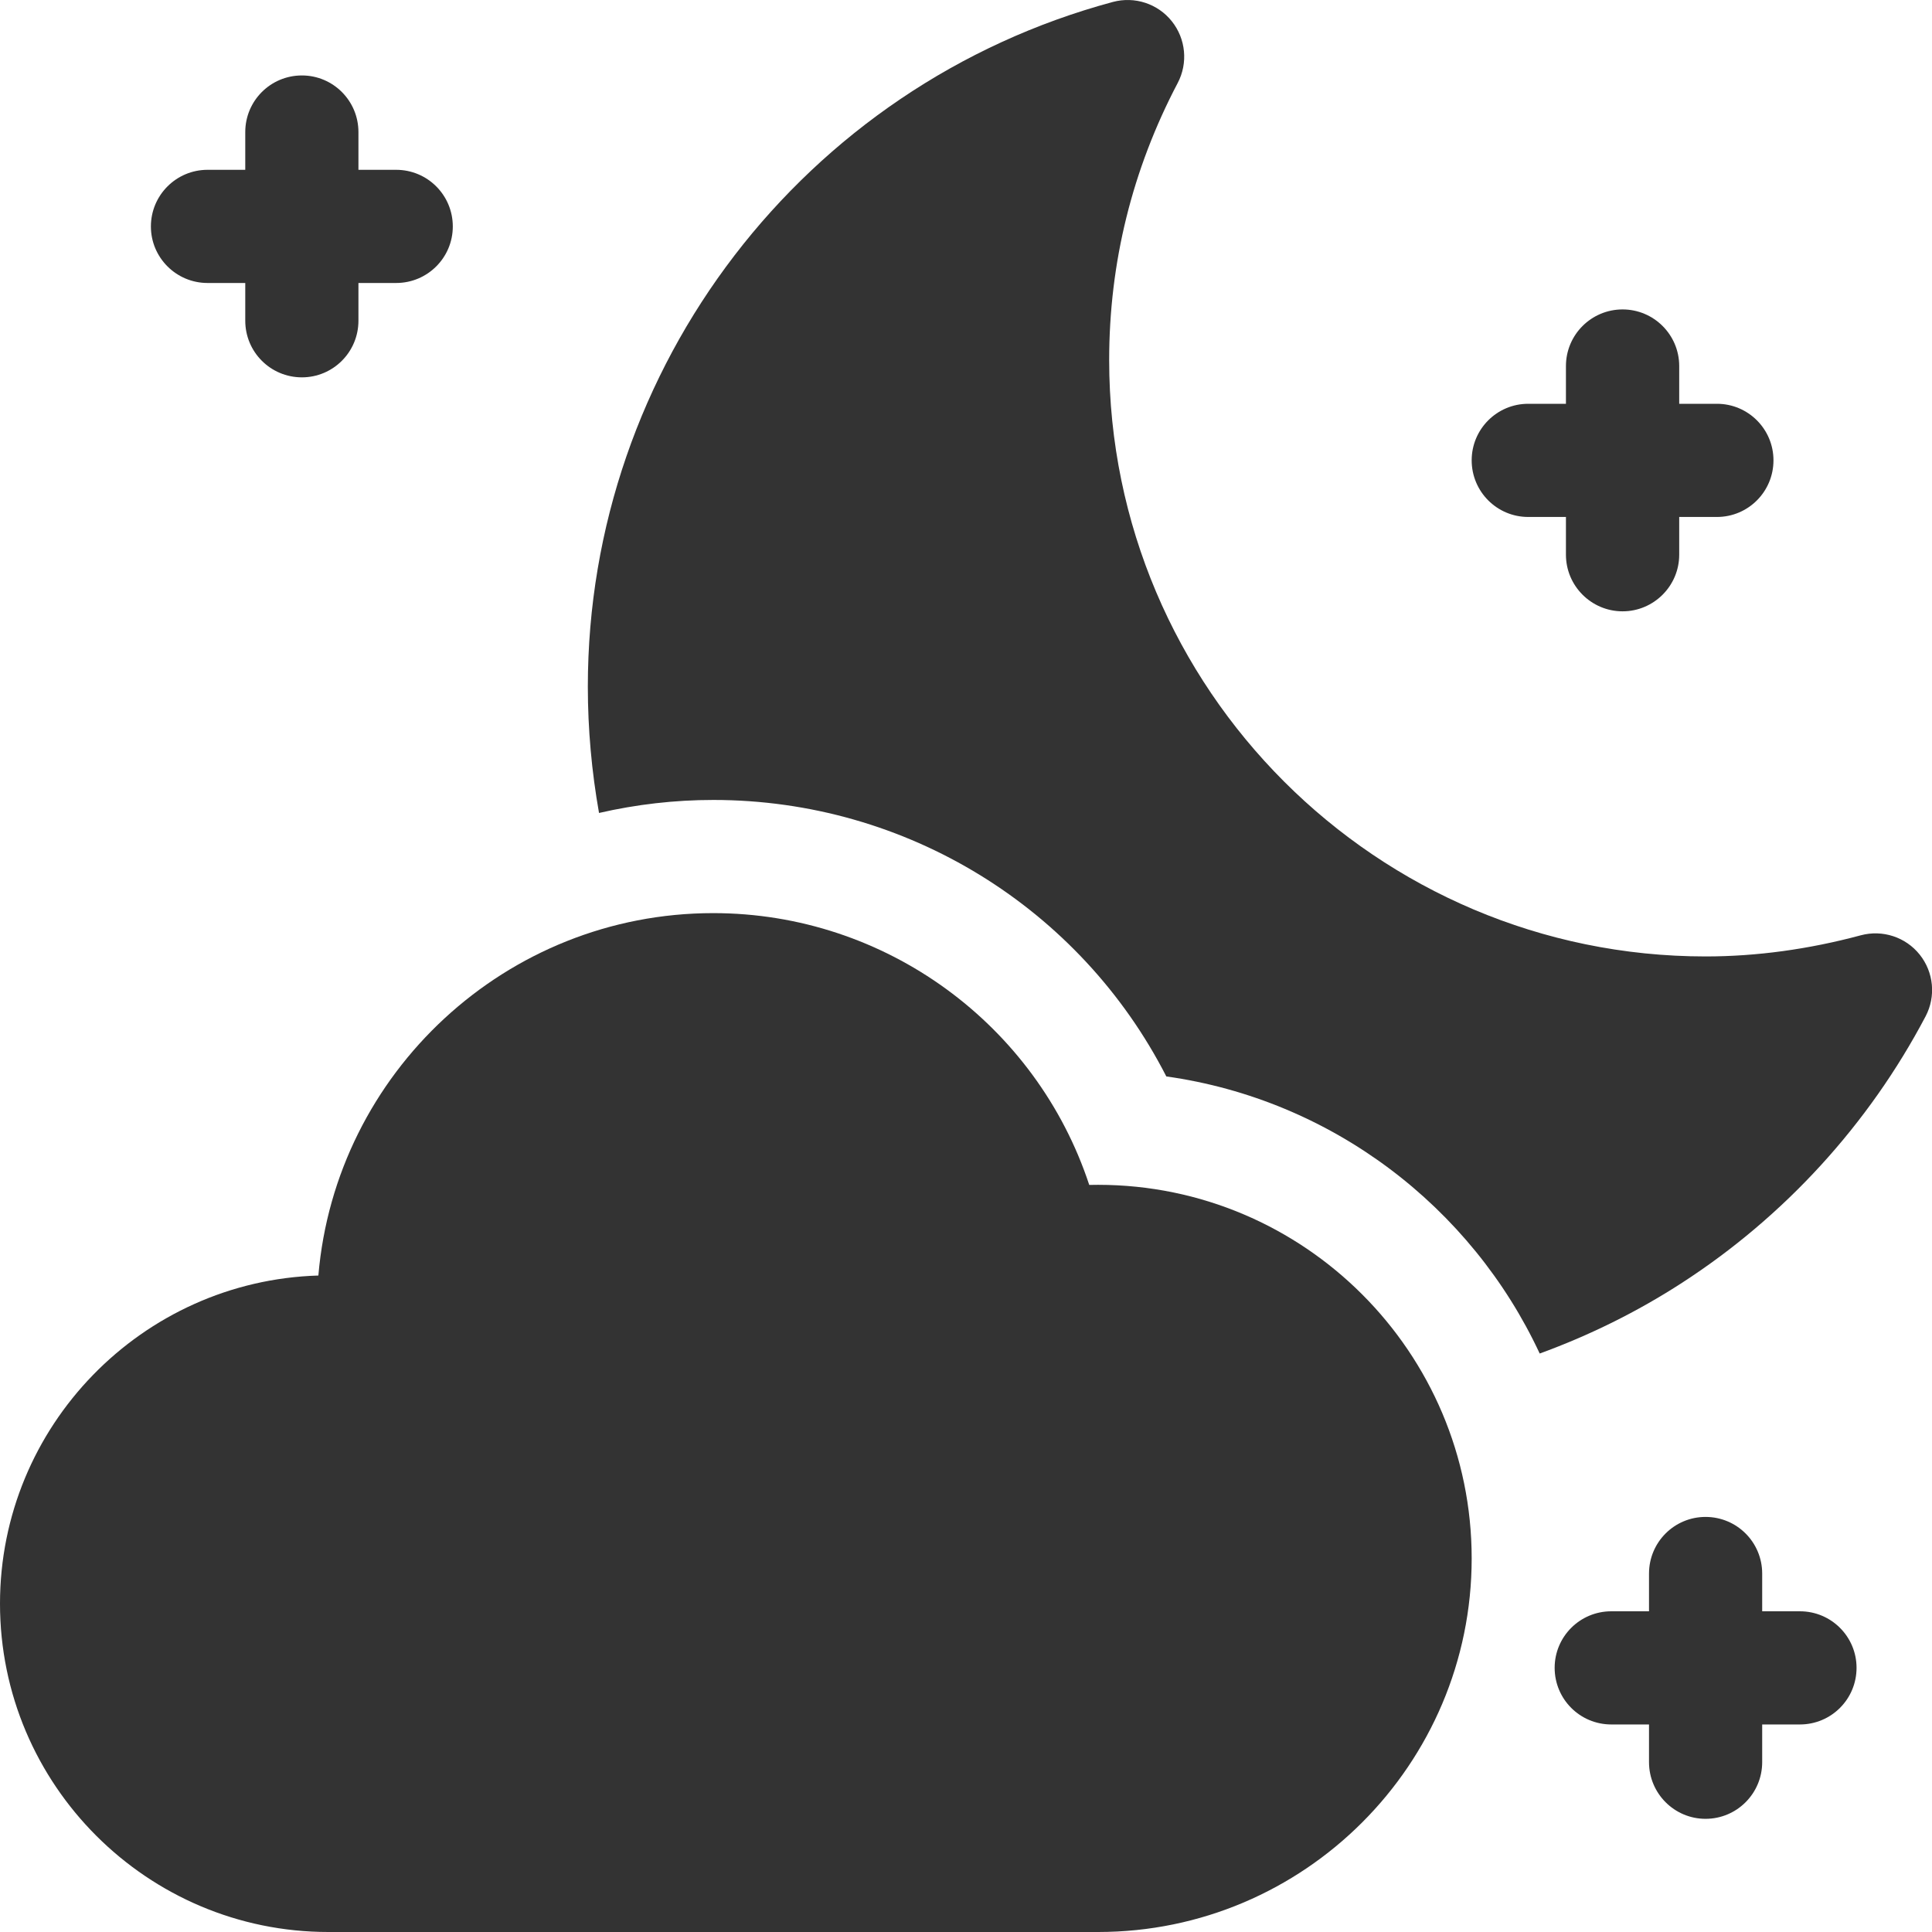 <svg width="19" height="19" viewBox="0 0 19 19" fill="none" xmlns="http://www.w3.org/2000/svg">
<path d="M15.029 5.084H15.4V5.455C15.4 5.762 15.65 6.012 15.957 6.012C16.264 6.012 16.514 5.762 16.514 5.455V5.084H16.885C17.192 5.084 17.441 4.835 17.441 4.527C17.441 4.22 17.192 3.971 16.885 3.971H16.514V3.6C16.514 3.292 16.264 3.043 15.957 3.043C15.65 3.043 15.4 3.292 15.4 3.6V3.971H15.029C14.722 3.971 14.473 4.22 14.473 4.527C14.473 4.835 14.722 5.084 15.029 5.084Z" fill="#333333"/>
<path d="M2.041 2.783H2.412V3.154C2.412 3.462 2.661 3.711 2.969 3.711C3.276 3.711 3.525 3.462 3.525 3.154V2.783H3.896C4.204 2.783 4.453 2.534 4.453 2.227C4.453 1.919 4.204 1.67 3.896 1.67H3.525V1.299C3.525 0.991 3.276 0.742 2.969 0.742C2.661 0.742 2.412 0.991 2.412 1.299V1.67H2.041C1.734 1.67 1.484 1.919 1.484 2.227C1.484 2.534 1.734 2.783 2.041 2.783Z" fill="#333333"/>
<path d="M10.799 11.652C10.77 11.652 10.741 11.653 10.712 11.653C10.193 10.078 8.711 8.98 7.014 8.98C4.977 8.98 3.3 10.551 3.131 12.544C1.396 12.596 0 14.024 0 15.771C0 17.552 1.448 19 3.229 19H10.799C12.825 19 14.473 17.352 14.473 15.326C14.473 13.3 12.825 11.652 10.799 11.652Z" fill="#333333"/>
<path d="M17.701 15.846H17.33V15.475C17.33 15.167 17.081 14.918 16.773 14.918C16.466 14.918 16.217 15.167 16.217 15.475V15.846H15.846C15.538 15.846 15.289 16.095 15.289 16.402C15.289 16.71 15.538 16.959 15.846 16.959H16.217V17.33C16.217 17.637 16.466 17.887 16.773 17.887C17.081 17.887 17.33 17.637 17.33 17.33V16.959H17.701C18.009 16.959 18.258 16.71 18.258 16.402C18.258 16.095 18.009 15.846 17.701 15.846Z" fill="#333333"/>
<path d="M18.879 9.388C18.741 9.215 18.513 9.141 18.3 9.198C17.787 9.336 17.273 9.406 16.774 9.406C13.54 9.406 10.908 6.775 10.908 3.541C10.908 2.583 11.135 1.666 11.582 0.816C11.685 0.62 11.662 0.382 11.524 0.209C11.386 0.036 11.159 -0.038 10.945 0.019C7.905 0.837 5.781 3.606 5.781 6.752C5.781 7.173 5.819 7.588 5.891 7.995C6.257 7.911 6.633 7.867 7.015 7.867C8.918 7.867 10.624 8.933 11.47 10.586C13.1 10.815 14.47 11.869 15.142 13.311C15.631 13.133 16.101 12.901 16.541 12.616C17.549 11.964 18.378 11.057 18.937 9.995C19.04 9.799 19.017 9.561 18.879 9.388Z" fill="#333333"/>
</svg>
